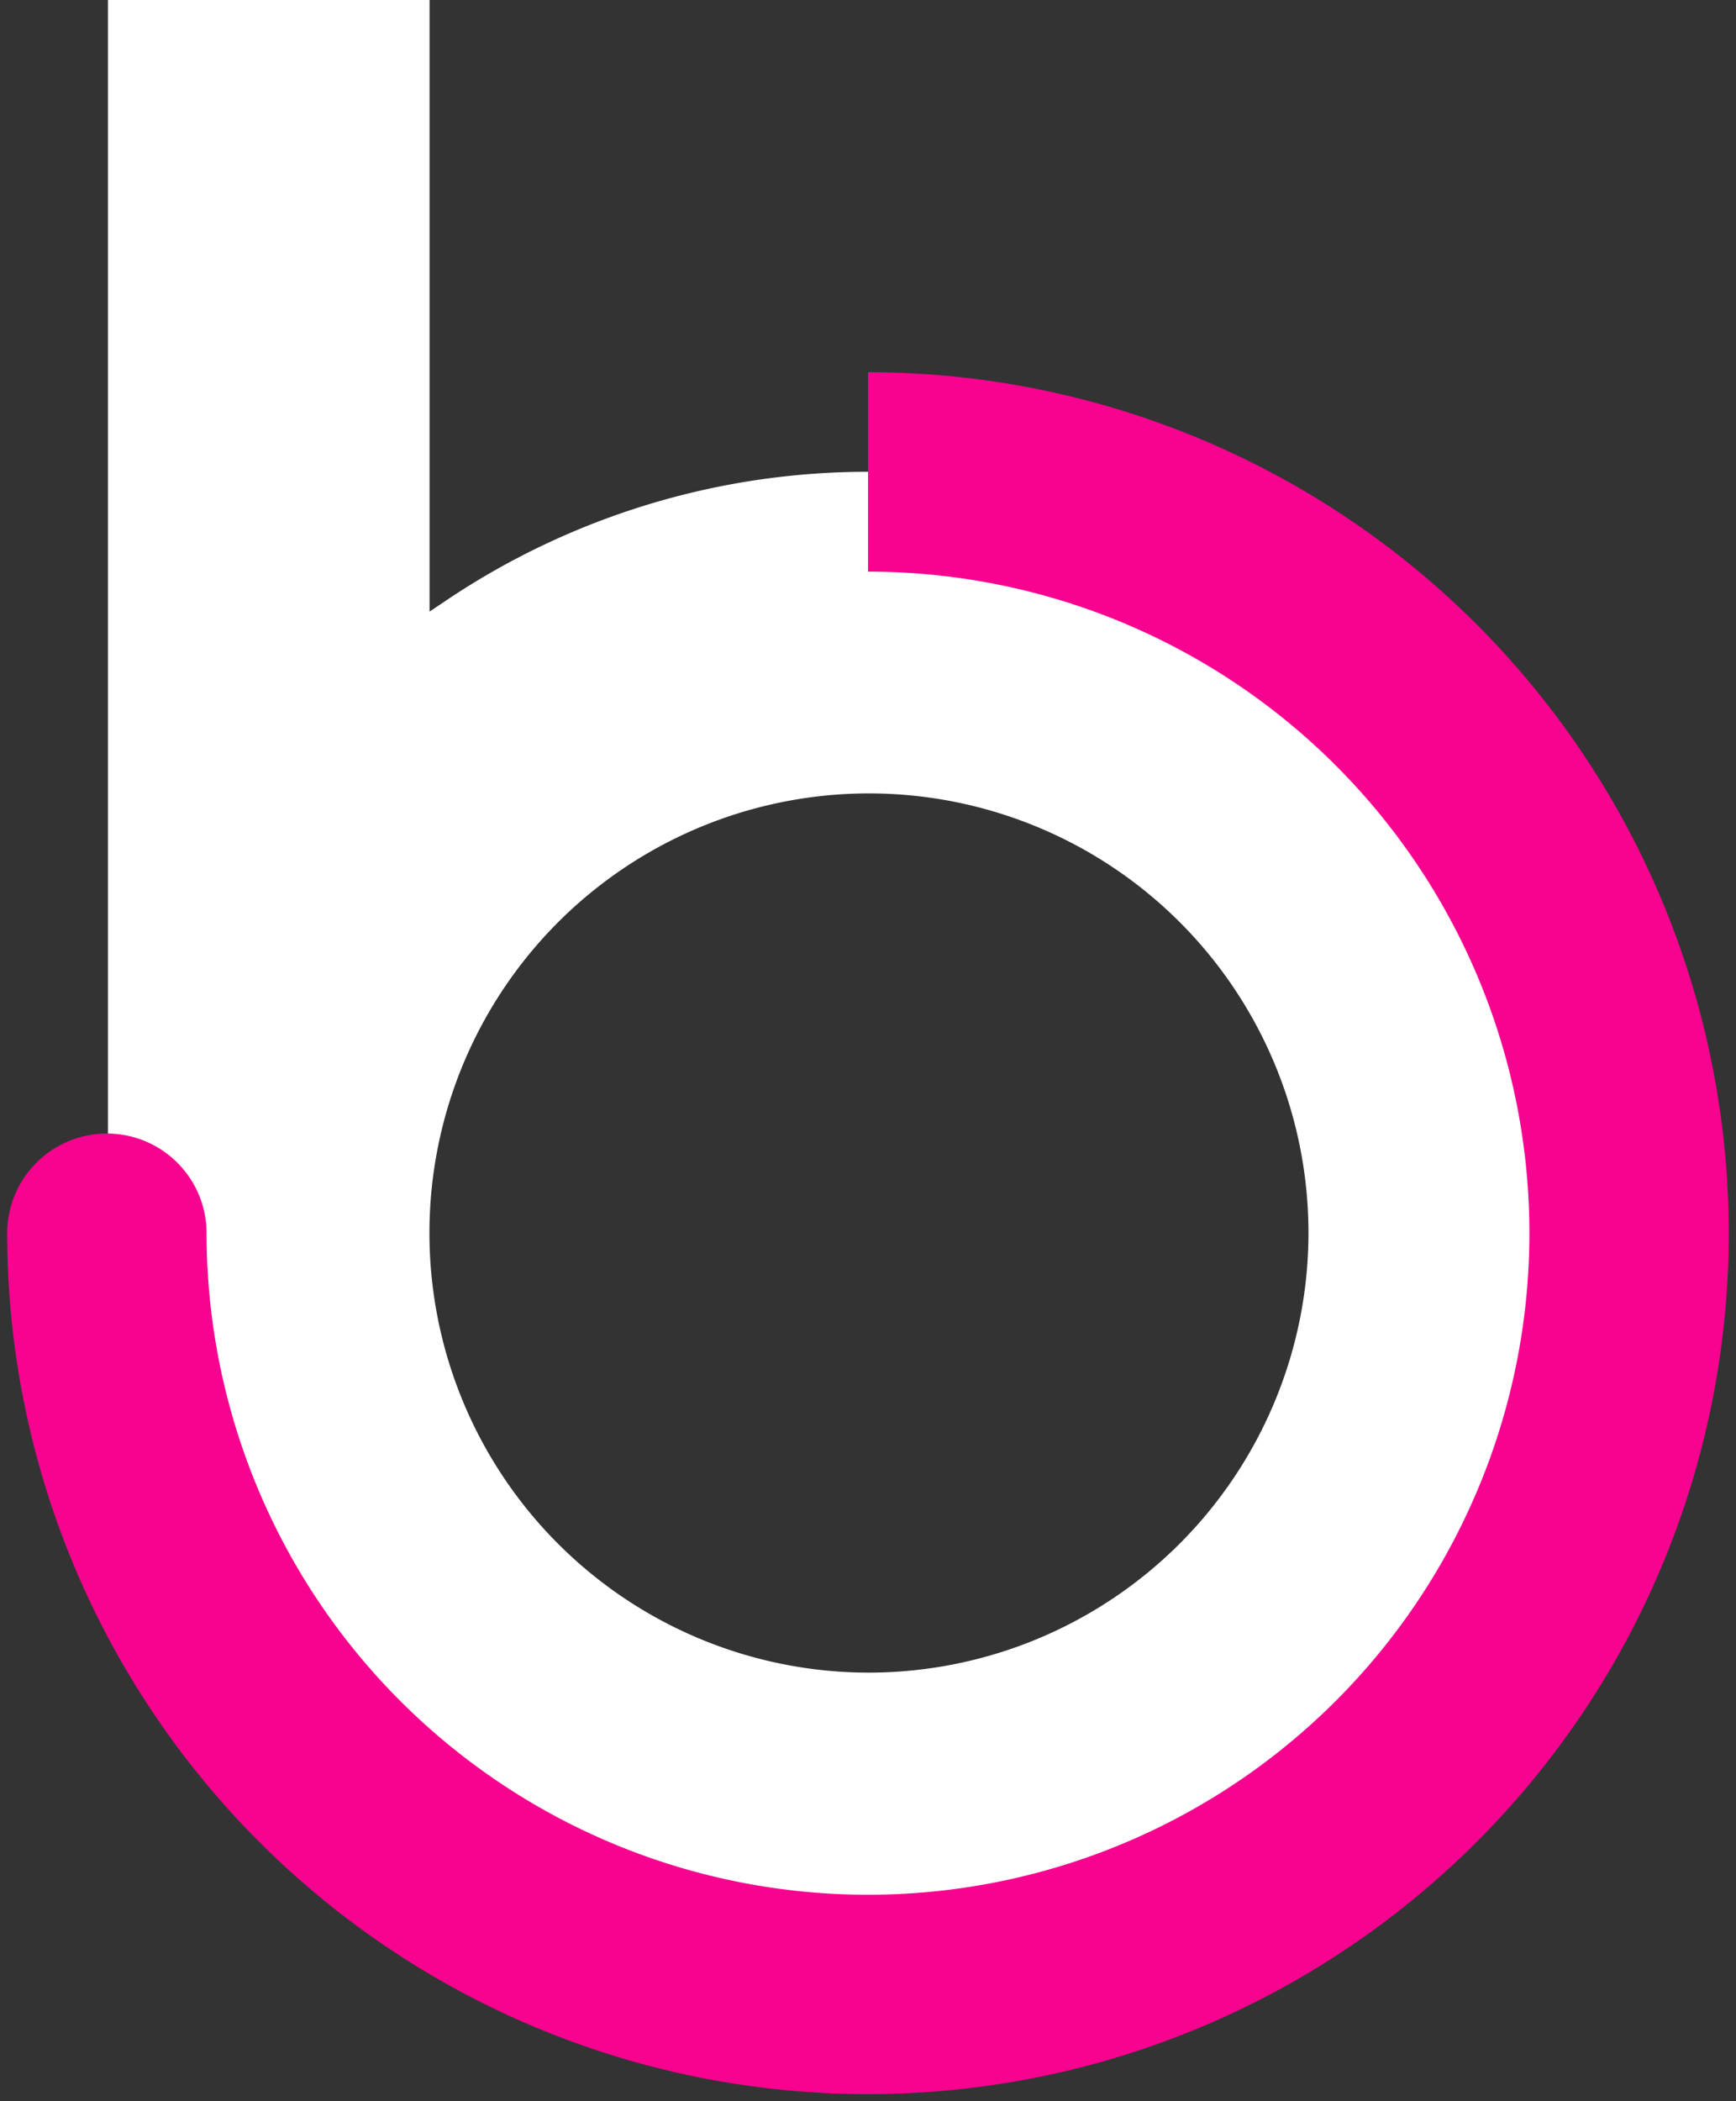 <svg xmlns="http://www.w3.org/2000/svg" width="120.591" height="145.937" viewBox="0 0 120.591 145.937">
  <rect x="0" y="0" width="120.591" height="145.937" fill="#333333" stroke="none"/>
  <g id="Logo" transform="translate(-145.259 -303.588)">
    <g id="Logo-icon" transform="translate(152.759 303.588)">
      <path id="Path_345" data-name="Path 345" d="M869.574,270.258a52.539,52.539,0,0,0-29.37,8.934l-1.158.777V237.493H816.707v85.635a52.867,52.867,0,1,0,52.867-52.87Zm0,83.4A30.531,30.531,0,1,1,900.1,323.128,30.564,30.564,0,0,1,869.574,353.658Z" transform="translate(-816.707 -237.493)" fill="#fff"/>
    </g>
    <g id="Rating" transform="translate(145.759 329.438)">
      <path id="Union_56" data-name="Union 56" d="M0,59.8a6.925,6.925,0,1,1,13.85,0A45.945,45.945,0,1,0,59.8,13.851V0A59.794,59.794,0,1,1,0,59.8Z" transform="translate(0 0)" fill="#f80290" stroke="rgba(0,0,0,0)" stroke-width="1"/>
    </g>
  </g>
</svg>
